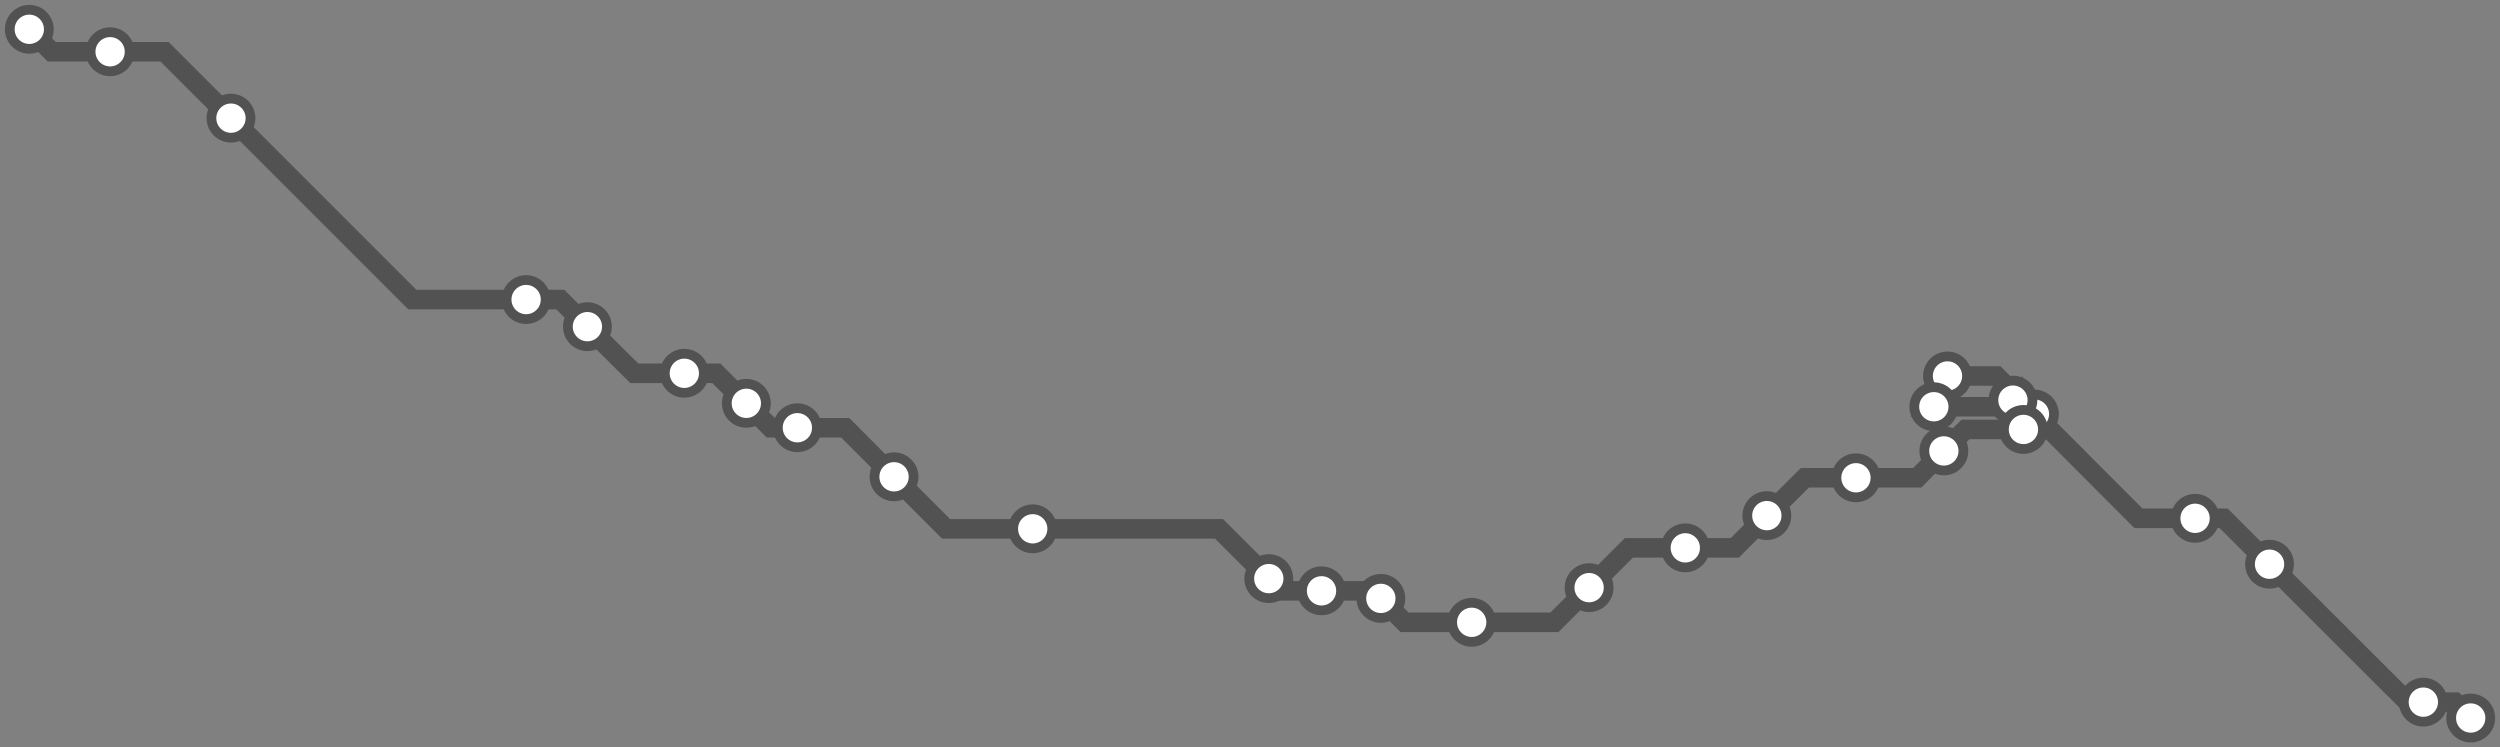 <svg width="1024.0" height="306.1" xmlns="http://www.w3.org/2000/svg">
<rect width="100%" height="100%" fill="#808080" stroke="none"/>
<path d="M1012.0 294.108 L1005.5 287.6 L992.6 287.6 L986.2 287.6 L929.6 231.1 L910.8 212.3 L899.1 212.3 L875.9 212.3 L833.3 169.6 L817.7 154.0 L797.7 154.0 L797.7 161.0 L792.1 166.6 L821.9 166.6 L824.5 163.9 L824.5 171.5 L828.8 175.9 L805.1 175.9 L796.2 184.7 L785.3 195.7 L760.2 195.7 L739.3 195.7 L723.7 211.2 L710.6 224.4 L690.3 224.4 L667.2 224.4 L650.9 240.7 L636.7 254.9 L602.8 254.9 L575.3 254.9 L565.6 245.1 L562.5 242.0 L541.3 242.0 L524.8 242.0 L519.7 237.0 L499.3 216.6 L423.0 216.6 L387.5 216.6 L366.2 195.3 L346.2 175.2 L326.6 175.2 L315.7 175.2 L305.7 165.2 L293.4 152.9 L280.3 152.9 L259.8 152.9 L240.6 133.8 L229.5 122.7 L215.5 122.7 L168.9 122.7 L94.6 48.4 L67.4 21.2 L45.1 21.2 L21.2 21.2 L12.0 12.0 " />
<circle cx="1012.0" cy="294.1" r="8" />
<circle cx="992.6" cy="287.6" r="8" />
<circle cx="929.6" cy="231.1" r="8" />
<circle cx="899.1" cy="212.3" r="8" />
<circle cx="833.3" cy="169.6" r="8" />
<circle cx="797.7" cy="154.0" r="8" />
<circle cx="792.1" cy="166.6" r="8" />
<circle cx="824.5" cy="163.9" r="8" />
<circle cx="828.8" cy="175.9" r="8" />
<circle cx="796.2" cy="184.7" r="8" />
<circle cx="760.2" cy="195.7" r="8" />
<circle cx="723.7" cy="211.2" r="8" />
<circle cx="690.3" cy="224.4" r="8" />
<circle cx="650.9" cy="240.7" r="8" />
<circle cx="602.8" cy="254.9" r="8" />
<circle cx="565.6" cy="245.1" r="8" />
<circle cx="541.3" cy="242.0" r="8" />
<circle cx="519.7" cy="237.0" r="8" />
<circle cx="423.0" cy="216.6" r="8" />
<circle cx="366.2" cy="195.3" r="8" />
<circle cx="326.6" cy="175.2" r="8" />
<circle cx="305.7" cy="165.2" r="8" />
<circle cx="280.3" cy="152.9" r="8" />
<circle cx="240.6" cy="133.8" r="8" />
<circle cx="215.5" cy="122.7" r="8" />
<circle cx="94.6" cy="48.4" r="8" />
<circle cx="45.1" cy="21.2" r="8" />
<circle cx="12.0" cy="12.0" r="8" />
<style>
circle {
fill: white;
stroke: #525252;
stroke-width: 4;
}
path {
fill: none;
stroke: #525252;
stroke-width: 8;
}</style>
</svg>